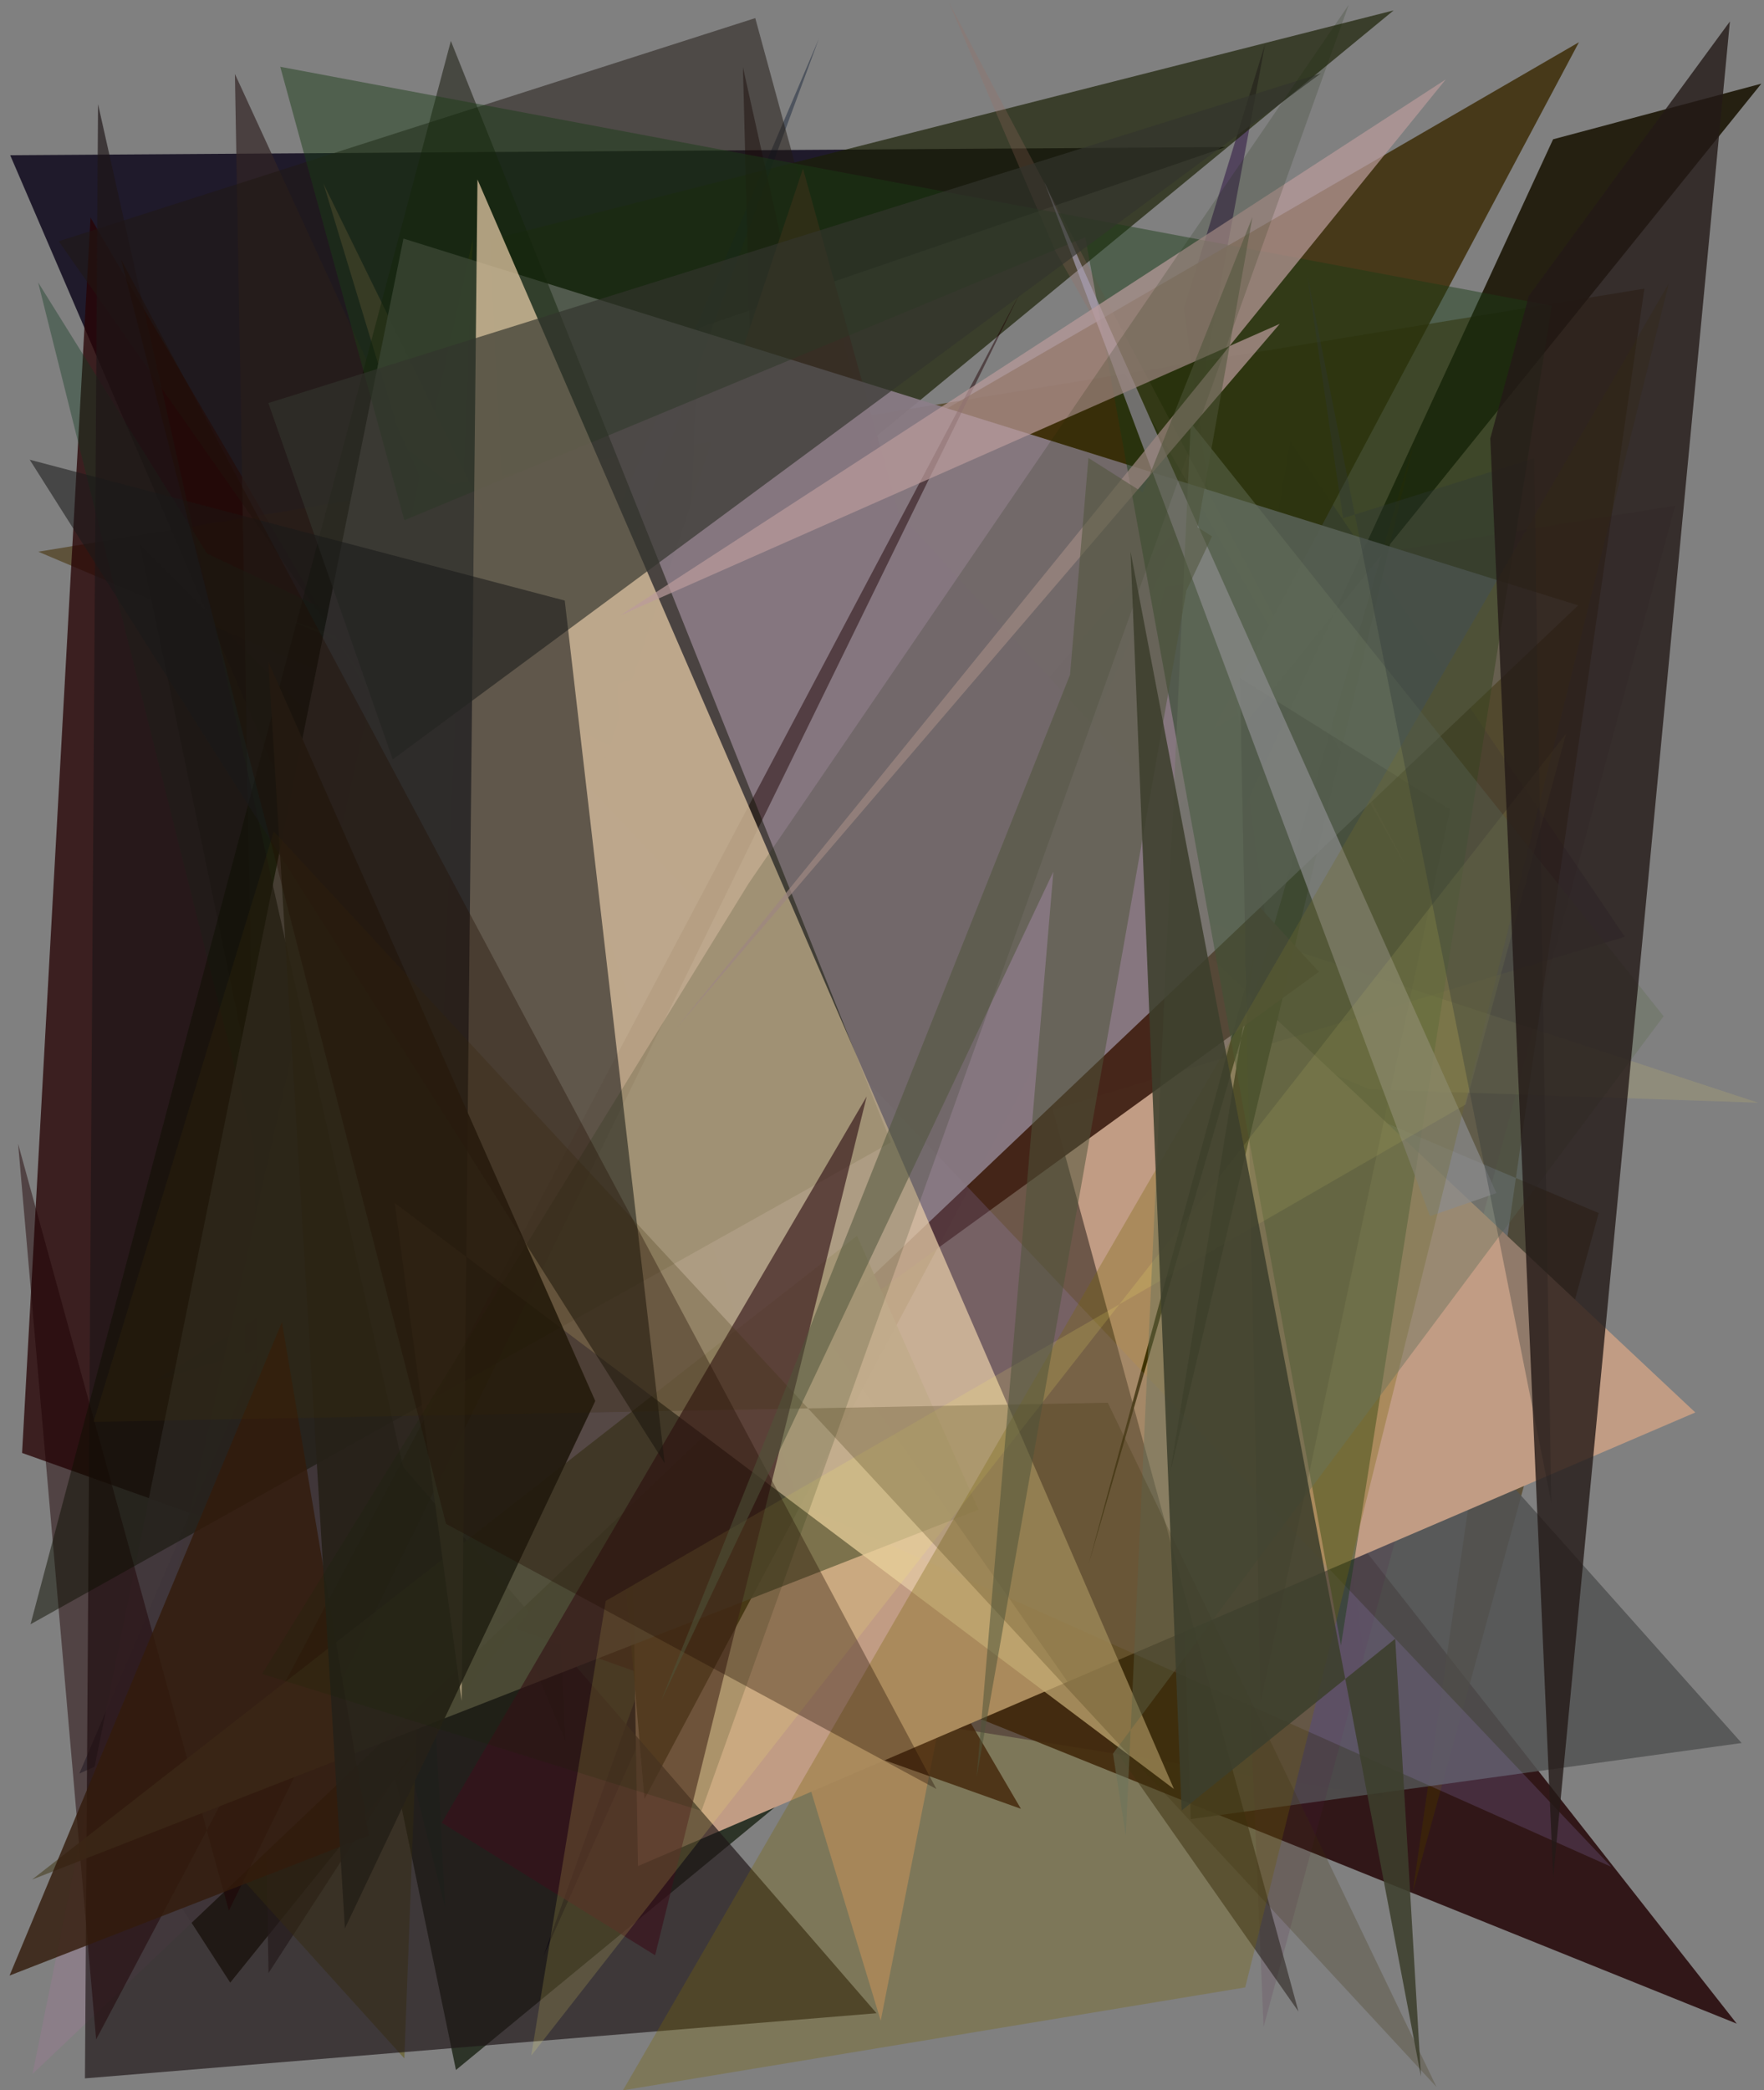 <?xml version="1.0" encoding="utf-8" standalone="no"?>
<!DOCTYPE svg PUBLIC "-//W3C//DTD SVG 1.1//EN"
  "http://www.w3.org/Graphics/SVG/1.1/DTD/svg11.dtd">
<svg xmlns:xlink="http://www.w3.org/1999/xlink" width="576pt" height="682.56pt" viewBox="0 0 576 682.56" xmlns="http://www.w3.org/2000/svg" version="1.1">
 <defs>
  <style type="text/css">*{stroke-linejoin: round; stroke-linecap: butt}</style>
 </defs>
 <g id="figure_1">
  <g id="patch_1">
   <path d="M 0 682.56 
L 576 682.56 
L 576 0 
L 0 0 
z
" style="fill: #ffffff"/>
  </g>
  <g id="axes_1">
   <g id="patch_2">
    <path d="M 0 682.56 
L 0 0 
L 576 0 
L 576 682.56 
z
" clip-path="url(#p5f88a76895)" style="fill: #808080"/>
   </g>
   <g id="patch_3">
    <path d="M 3.329 50.684 
L 210.793 532.853 
L 228.163 107.066 
L 400.175 48.015 
z
" clip-path="url(#p5f88a76895)" style="fill: #1b1527; fill-opacity: 0.953"/>
   </g>
   <g id="patch_4">
    <path d="M 451.514 586.525 
L 310.97 564.148 
L 413.069 14.421 
L 386.635 100.636 
z
" clip-path="url(#p5f88a76895)" style="fill: #301843; fill-opacity: 0.574"/>
   </g>
   <g id="patch_5">
    <path d="M 192.953 458.059 
L 81.27 255.638 
L 78.932 620.851 
L 241.377 374.361 
z
" clip-path="url(#p5f88a76895)" style="fill: #360000; fill-opacity: 0.021"/>
   </g>
   <g id="patch_6">
    <path d="M 102.077 352.913 
L 264.219 538.762 
L 567.1 660.779 
L 255.876 264.288 
z
" clip-path="url(#p5f88a76895)" style="fill: #26090a; fill-opacity: 0.872"/>
   </g>
   <g id="patch_7">
    <path d="M 319.688 497.215 
L 105.62 59.965 
L 287.579 659.813 
z
" clip-path="url(#p5f88a76895)" style="fill: #ffae80; fill-opacity: 0.467"/>
   </g>
   <g id="patch_8">
    <path d="M 77.576 314.14 
L 455.066 3.392 
L 160.015 78.328 
L 184.714 568.667 
z
" clip-path="url(#p5f88a76895)" style="fill: #1a2004; fill-opacity: 0.68"/>
   </g>
   <g id="patch_9">
    <path d="M 364.754 498.061 
L 45.721 177.891 
L 148.88 675.911 
z
" clip-path="url(#p5f88a76895)" style="fill: #081200; fill-opacity: 0.687"/>
   </g>
   <g id="patch_10">
    <path d="M 522.014 396.107 
L 461.311 617.75 
L 536.931 94.255 
L 12.507 180.149 
z
" clip-path="url(#p5f88a76895)" style="fill: #432d00; fill-opacity: 0.549"/>
   </g>
   <g id="patch_11">
    <path d="M 381.04 358.602 
L 568.69 569.142 
L 388.813 593.989 
z
" clip-path="url(#p5f88a76895)" style="fill: #515353; fill-opacity: 0.862"/>
   </g>
   <g id="patch_12">
    <path d="M 333.366 590.629 
L 7.21 474.428 
L 29.564 71.079 
z
" clip-path="url(#p5f88a76895)" style="fill: #270305; fill-opacity: 0.774"/>
   </g>
   <g id="patch_13">
    <path d="M 25.917 579.112 
L 65.075 561.582 
L 267.354 12.729 
z
" clip-path="url(#p5f88a76895)" style="fill: #00112b; fill-opacity: 0.39"/>
   </g>
   <g id="patch_14">
    <path d="M 279.647 207.765 
L 396.639 278.971 
L 412.59 661.884 
L 546.946 165.175 
z
" clip-path="url(#p5f88a76895)" style="fill: #501744; fill-opacity: 0.137"/>
   </g>
   <g id="patch_15">
    <path d="M 94.941 202.66 
L 574.137 360.078 
L 447.079 355.706 
z
" clip-path="url(#p5f88a76895)" style="fill: #d8c865; fill-opacity: 0.179"/>
   </g>
   <g id="patch_16">
    <path d="M 249.29 284.292 
L 254.92 77.31 
L 242.592 21.965 
z
" clip-path="url(#p5f88a76895)" style="fill: #180000; fill-opacity: 0.485"/>
   </g>
   <g id="patch_17">
    <path d="M 314.995 253.592 
L 386.673 169.618 
L 177.487 638.699 
z
" clip-path="url(#p5f88a76895)" style="fill: #000013"/>
   </g>
   <g id="patch_18">
    <path d="M 37.336 588.78 
L 75.171 647.388 
L 575.134 27.32 
L 507.132 45.484 
L 389.942 299.218 
z
" clip-path="url(#p5f88a76895)" style="fill: #181200; fill-opacity: 0.866"/>
   </g>
   <g id="patch_19">
    <path d="M 553.566 461.212 
L 272.904 197.727 
L 201.803 223.372 
L 208.305 609.338 
z
" clip-path="url(#p5f88a76895)" style="fill: #c19c84"/>
   </g>
   <g id="patch_20">
    <path d="M 169.144 225.124 
L 342.31 251.828 
L 87.68 644.264 
L 76.707 24.154 
z
" clip-path="url(#p5f88a76895)" style="fill: #332525; fill-opacity: 0.697"/>
   </g>
   <g id="patch_21">
    <path d="M 406.402 231.822 
L 421.303 144.2 
L 530.525 305.895 
L 50.11 451.042 
z
" clip-path="url(#p5f88a76895)" style="fill: #2a1544; fill-opacity: 0.252"/>
   </g>
   <g id="patch_22">
    <path d="M 12.457 92.227 
L 145.344 622.837 
L 120.058 136.209 
L 326.329 303.722 
L 67.59 180.723 
z
" clip-path="url(#p5f88a76895)" style="fill: #0f3a1e; fill-opacity: 0.375"/>
   </g>
   <g id="patch_23">
    <path d="M 423.98 656.806 
L 246.614 5.913 
L 19.19 78.782 
z
" clip-path="url(#p5f88a76895)" style="fill: #1f1912; fill-opacity: 0.517"/>
   </g>
   <g id="patch_24">
    <path d="M 355.502 510.595 
L 410.096 309.413 
L 382.049 481.097 
L 461.93 143.702 
z
" clip-path="url(#p5f88a76895)" style="fill: #251c00"/>
   </g>
   <g id="patch_25">
    <path d="M 210.461 587.397 
L 177.672 209.637 
L 515.578 13.781 
z
" clip-path="url(#p5f88a76895)" style="fill: #392800; fill-opacity: 0.804"/>
   </g>
   <g id="patch_26">
    <path d="M 92.885 562.265 
L 430.656 317.328 
L 293.361 167.395 
L 262.201 55.042 
z
" clip-path="url(#p5f88a76895)" style="fill: #422316; fill-opacity: 0.955"/>
   </g>
   <g id="patch_27">
    <path d="M 43.951 574.671 
L 132.034 672.122 
L 154.433 77.892 
z
" clip-path="url(#p5f88a76895)" style="fill: #5f5400; fill-opacity: 0.477"/>
   </g>
   <g id="patch_28">
    <path d="M 260.983 491.213 
L 176.574 240.389 
L 526.149 609.577 
z
" clip-path="url(#p5f88a76895)" style="fill: #9f8bd2; fill-opacity: 0.2"/>
   </g>
   <g id="patch_29">
    <path d="M 344.596 82.009 
L 458.753 282.164 
L 309.842 0.807 
z
" clip-path="url(#p5f88a76895)" style="fill: #a17062; fill-opacity: 0.24"/>
   </g>
   <g id="patch_30">
    <path d="M 10.626 677.205 
L 131.739 77.9 
L 515.313 197.671 
z
" clip-path="url(#p5f88a76895)" style="fill: #8c7e89; fill-opacity: 0.916"/>
   </g>
   <g id="patch_31">
    <path d="M 27.74 678.649 
L 286.221 657.377 
L 131.632 479.017 
L 32.012 33.994 
z
" clip-path="url(#p5f88a76895)" style="fill: #1f1617; fill-opacity: 0.67"/>
   </g>
   <g id="patch_32">
    <path d="M 31.39 665.947 
L 5.913 373.486 
L 74.735 623.875 
L 332.867 96.044 
z
" clip-path="url(#p5f88a76895)" style="fill: #1e0003; fill-opacity: 0.48"/>
   </g>
   <g id="patch_33">
    <path d="M 473.493 264.291 
L 411.623 555.772 
L 404.853 221.403 
z
" clip-path="url(#p5f88a76895)" style="fill: #16001e; fill-opacity: 0.247"/>
   </g>
   <g id="patch_34">
    <path d="M 279.833 403.518 
L 319.536 492.958 
L 10.467 613.73 
z
" clip-path="url(#p5f88a76895)" style="fill: #5b5642; fill-opacity: 0.912"/>
   </g>
   <g id="patch_35">
    <path d="M 9.971 530.374 
L 147.221 13.369 
L 290.939 372.998 
z
" clip-path="url(#p5f88a76895)" style="fill: #0e1000; fill-opacity: 0.491"/>
   </g>
   <g id="patch_36">
    <path d="M 506.689 99.831 
L 91.51 21.807 
L 132.029 169.877 
L 354.38 77.443 
L 437.856 537.297 
z
" clip-path="url(#p5f88a76895)" style="fill: #1b3c16; fill-opacity: 0.471"/>
   </g>
   <g id="patch_37">
    <path d="M 92.06 431.736 
L 120.382 599.386 
L 3.117 645.074 
z
" clip-path="url(#p5f88a76895)" style="fill: #331b0c; fill-opacity: 0.814"/>
   </g>
   <g id="patch_38">
    <path d="M 340.989 59.378 
L 466.925 397.111 
L 488.623 389.581 
z
" clip-path="url(#p5f88a76895)" style="fill: #a79eb2; fill-opacity: 0.713"/>
   </g>
   <g id="patch_39">
    <path d="M 155.91 58.609 
L 383.329 584.162 
L 128.868 392.783 
L 150.739 555.386 
z
" clip-path="url(#p5f88a76895)" style="fill: #e6cca7; fill-opacity: 0.732"/>
   </g>
   <g id="patch_40">
    <path d="M 417.895 105.739 
L 220.958 335.607 
L 472.084 25.933 
L 202.594 200.932 
z
" clip-path="url(#p5f88a76895)" style="fill: #ba9c9c; fill-opacity: 0.708"/>
   </g>
   <g id="patch_41">
    <path d="M 283.008 358.014 
L 213.917 638.462 
L 144.257 595.192 
z
" clip-path="url(#p5f88a76895)" style="fill: #3b111b; fill-opacity: 0.641"/>
   </g>
   <g id="patch_42">
    <path d="M 128.236 247.974 
L 431.31 23.973 
L 87.635 131.609 
z
" clip-path="url(#p5f88a76895)" style="fill: #32342d; fill-opacity: 0.662"/>
   </g>
   <g id="patch_43">
    <path d="M 217.045 477.789 
L 184.406 196.1 
L 9.702 150.114 
z
" clip-path="url(#p5f88a76895)" style="fill: #1a191a; fill-opacity: 0.566"/>
   </g>
   <g id="patch_44">
    <path d="M 203.412 682.549 
L 544.86 92.67 
L 406.603 648.941 
z
" clip-path="url(#p5f88a76895)" style="fill: #796607; fill-opacity: 0.319"/>
   </g>
   <g id="patch_45">
    <path d="M 194.372 457.464 
L 112.617 629.695 
L 87.655 216.158 
z
" clip-path="url(#p5f88a76895)" style="fill: #262118; fill-opacity: 0.92"/>
   </g>
   <g id="patch_46">
    <path d="M 173.456 671.221 
L 197.79 522.746 
L 478.581 360.623 
L 511.394 239.537 
z
" clip-path="url(#p5f88a76895)" style="fill: #fbef67; fill-opacity: 0.156"/>
   </g>
   <g id="patch_47">
    <path d="M 229.043 591.308 
L 85.596 546.58 
L 244.4 288.549 
L 440.399 1.565 
z
" clip-path="url(#p5f88a76895)" style="fill: #172700; fill-opacity: 0.168"/>
   </g>
   <g id="patch_48">
    <path d="M 363.416 572.598 
L 543.21 331.827 
L 388.823 138.063 
L 367.61 599.415 
z
" clip-path="url(#p5f88a76895)" style="fill: #68735c; fill-opacity: 0.449"/>
   </g>
   <g id="patch_49">
    <path d="M 89.386 271.471 
L 30.548 464.274 
L 361.731 458.031 
L 469.075 681.473 
z
" clip-path="url(#p5f88a76895)" style="fill: #3a2e0a; fill-opacity: 0.242"/>
   </g>
   <g id="patch_50">
    <path d="M 305.771 584.164 
L 39.534 84.735 
L 145.646 497.583 
z
" clip-path="url(#p5f88a76895)" style="fill: #200d00; fill-opacity: 0.351"/>
   </g>
   <g id="patch_51">
    <path d="M 506.553 490.602 
L 500.915 149.638 
L 438.551 169.211 
L 426.823 89.71 
z
" clip-path="url(#p5f88a76895)" style="fill: #2f3837; fill-opacity: 0.333"/>
   </g>
   <g id="patch_52">
    <path d="M 318.907 580.261 
L 408.949 70.896 
L 215.835 555.472 
L 395.749 175.147 
L 355.404 149.531 
z
" clip-path="url(#p5f88a76895)" style="fill: #4e533a; fill-opacity: 0.529"/>
   </g>
   <g id="patch_53">
    <path d="M 486.631 143.158 
L 499.21 96.608 
L 564.866 7.005 
L 507.167 612.983 
z
" clip-path="url(#p5f88a76895)" style="fill: #241917; fill-opacity: 0.798"/>
   </g>
   <g id="patch_54">
    <path d="M 369.158 180.083 
L 385.85 591.179 
L 455.58 535.101 
L 463.99 677.995 
z
" clip-path="url(#p5f88a76895)" style="fill: #3d3f2c; fill-opacity: 0.864"/>
   </g>
  </g>
 </g>
 <defs>
  <clipPath id="p5f88a76895">
   <rect x="0" y="0" width="576" height="682.56"/>
  </clipPath>
 </defs>
</svg>
